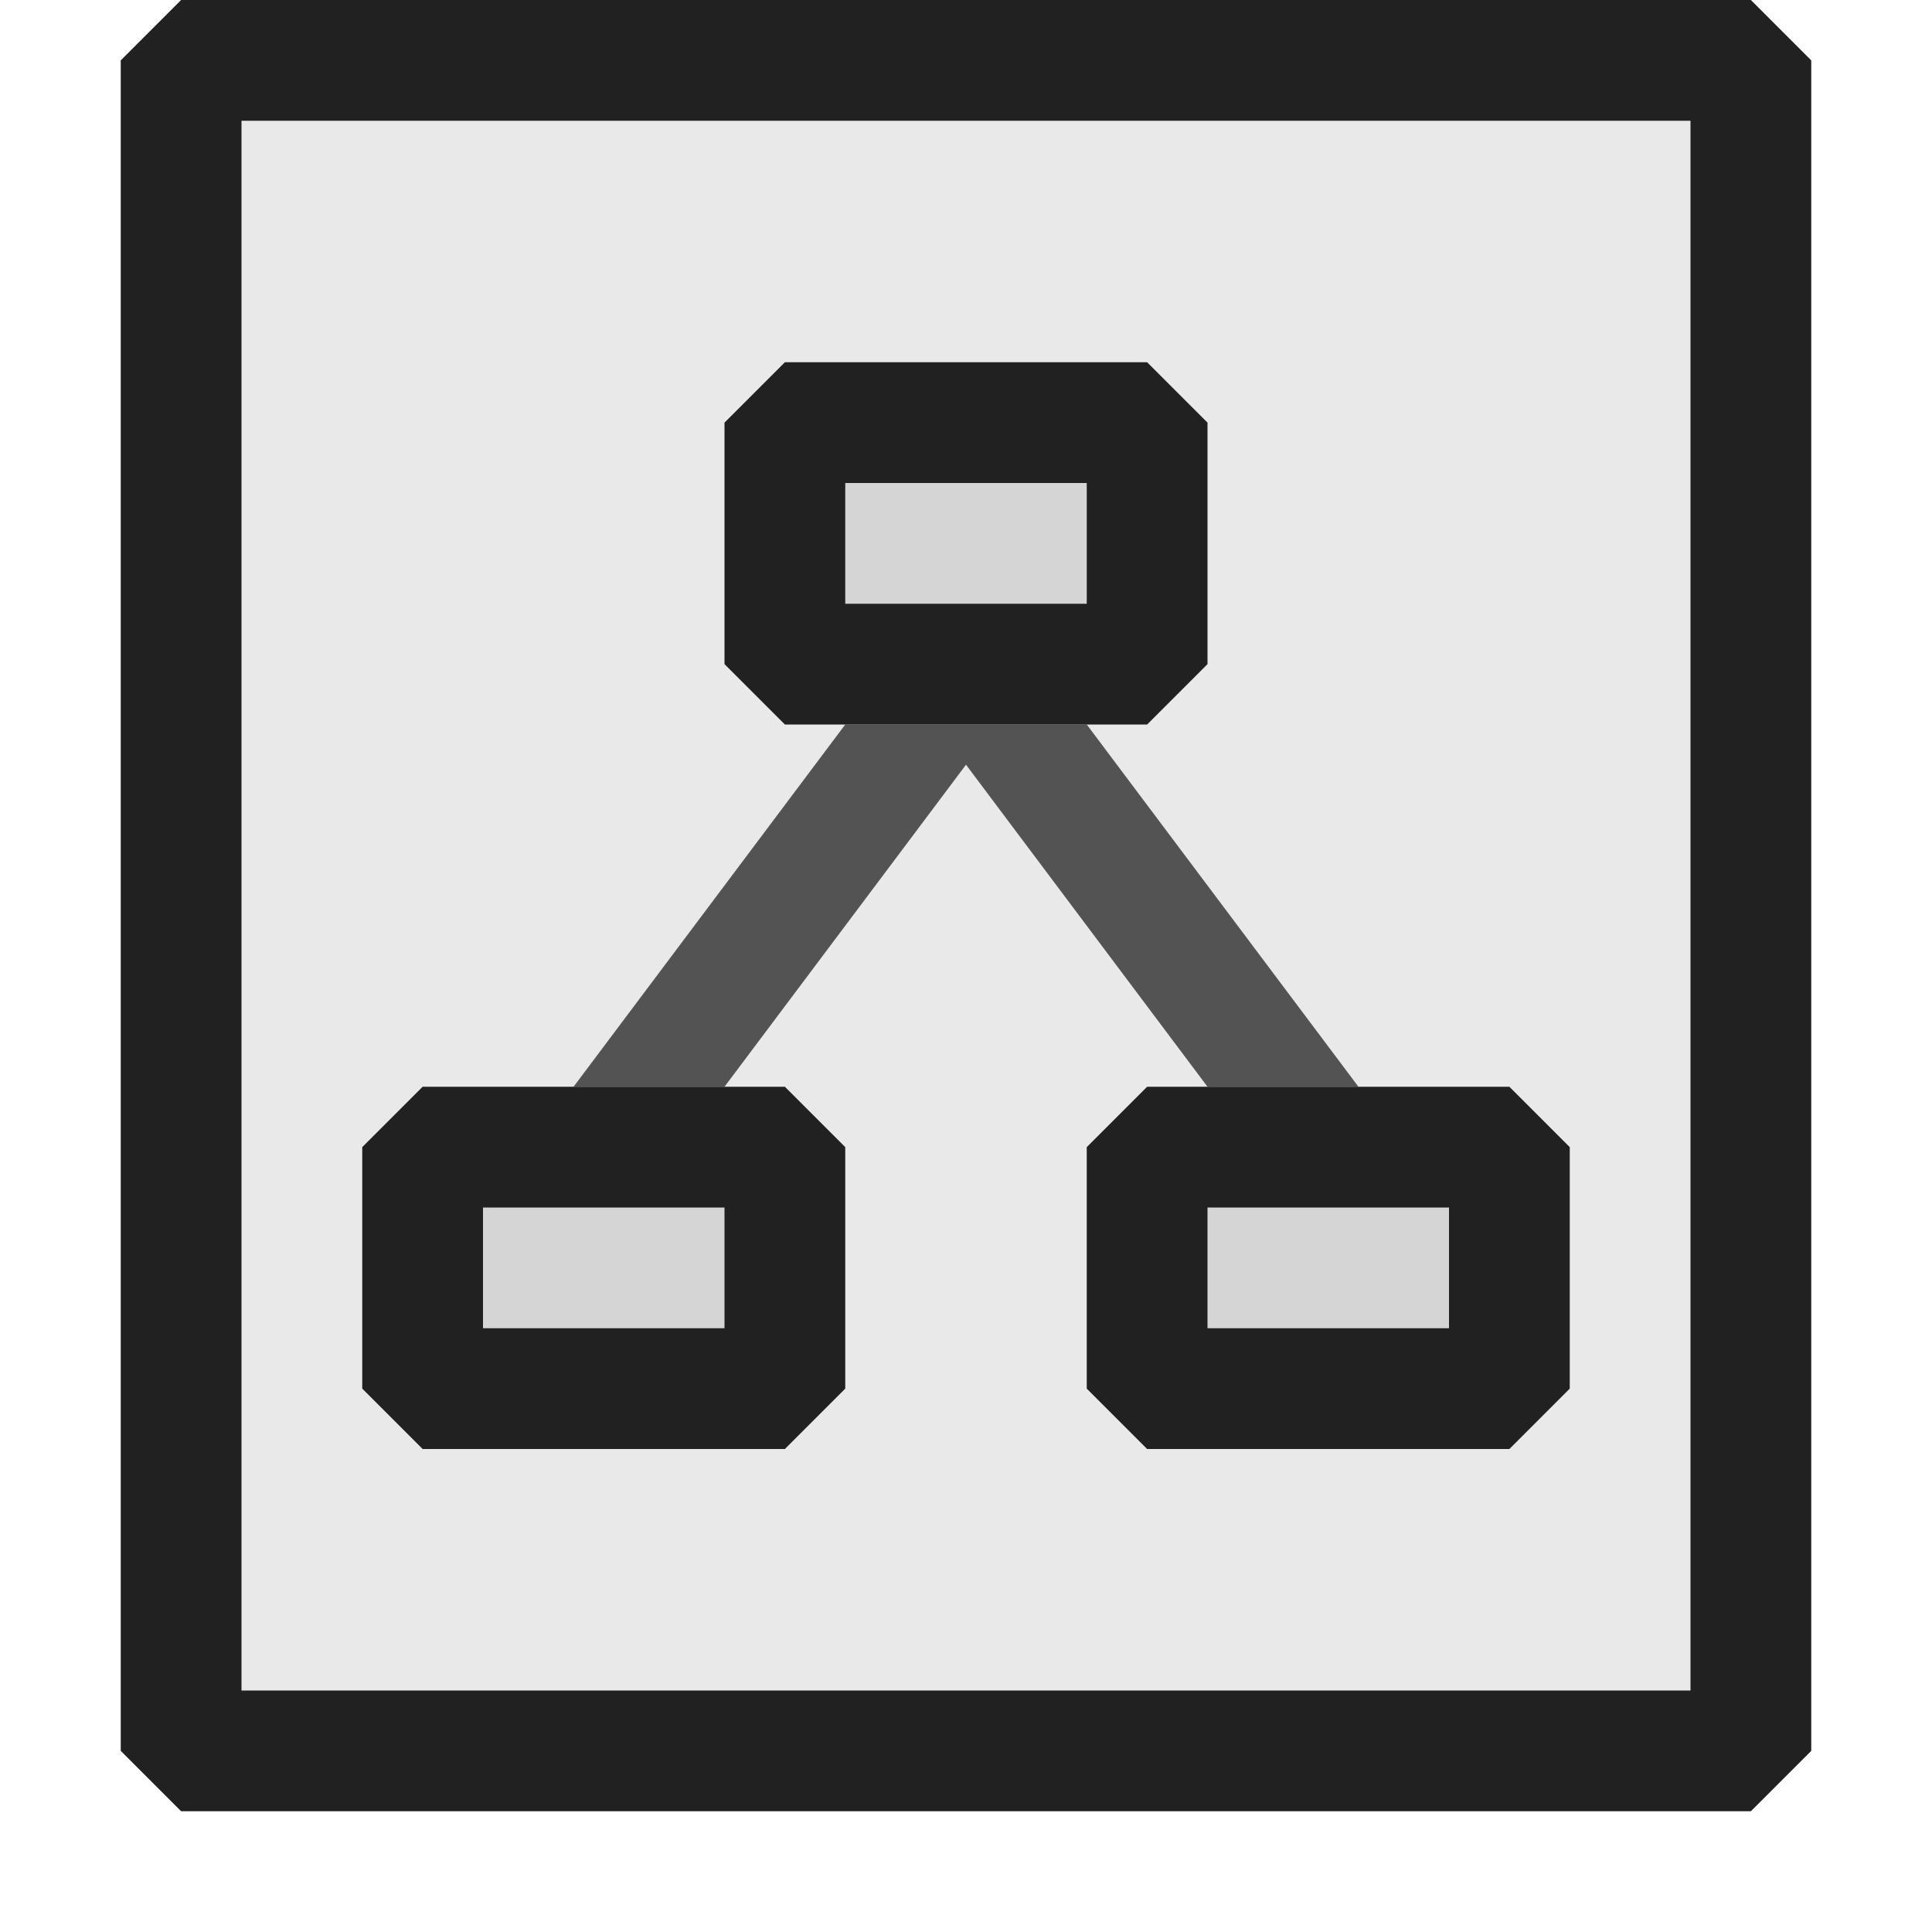 <svg xmlns="http://www.w3.org/2000/svg" viewBox="0 0 16 16">
  <defs>
    <style>.canvas{fill: none; opacity: 0;}.light-defaultgrey-10{fill: #212121; opacity: 0.1;}.light-defaultgrey{fill: #212121; opacity: 1;}.cls-1{opacity:0.75;}</style>
  </defs>
  <title>IconLightDependancyGraphAncestor</title>
  <g id="canvas">
    <path class="canvas" d="M16,16H0V0H16Z" />
  </g>
  <g id="level-1">
    <path class="light-defaultgrey-10" d="M14.5.5v14H1.5V.5Z" />
    <path class="light-defaultgrey" d="M14.5,0H1.5L1,.5v14l.5.5h13l.5-.5V.5ZM14,14H2V1H14Z" />
    <g class="cls-1">
      <path class="light-defaultgrey" d="M11.25,9H10L8,6.333,6,9H4.75L7,6H9Z" />
    </g>
    <path class="light-defaultgrey-10" d="M9.5,5.5h-3v-2h3Zm-3,6h-3v-2h3Zm6,0h-3v-2h3Z" />
    <path class="light-defaultgrey" d="M9.5,6h-3L6,5.5v-2L6.5,3h3l.5.5v2ZM7,5H9V4H7Zm-.5,7h-3L3,11.5v-2L3.5,9h3l.5.5v2ZM4,11H6V10H4Zm8.5,1h-3L9,11.5v-2L9.5,9h3l.5.5v2ZM10,11h2V10H10Z" />
  </g>
</svg>

